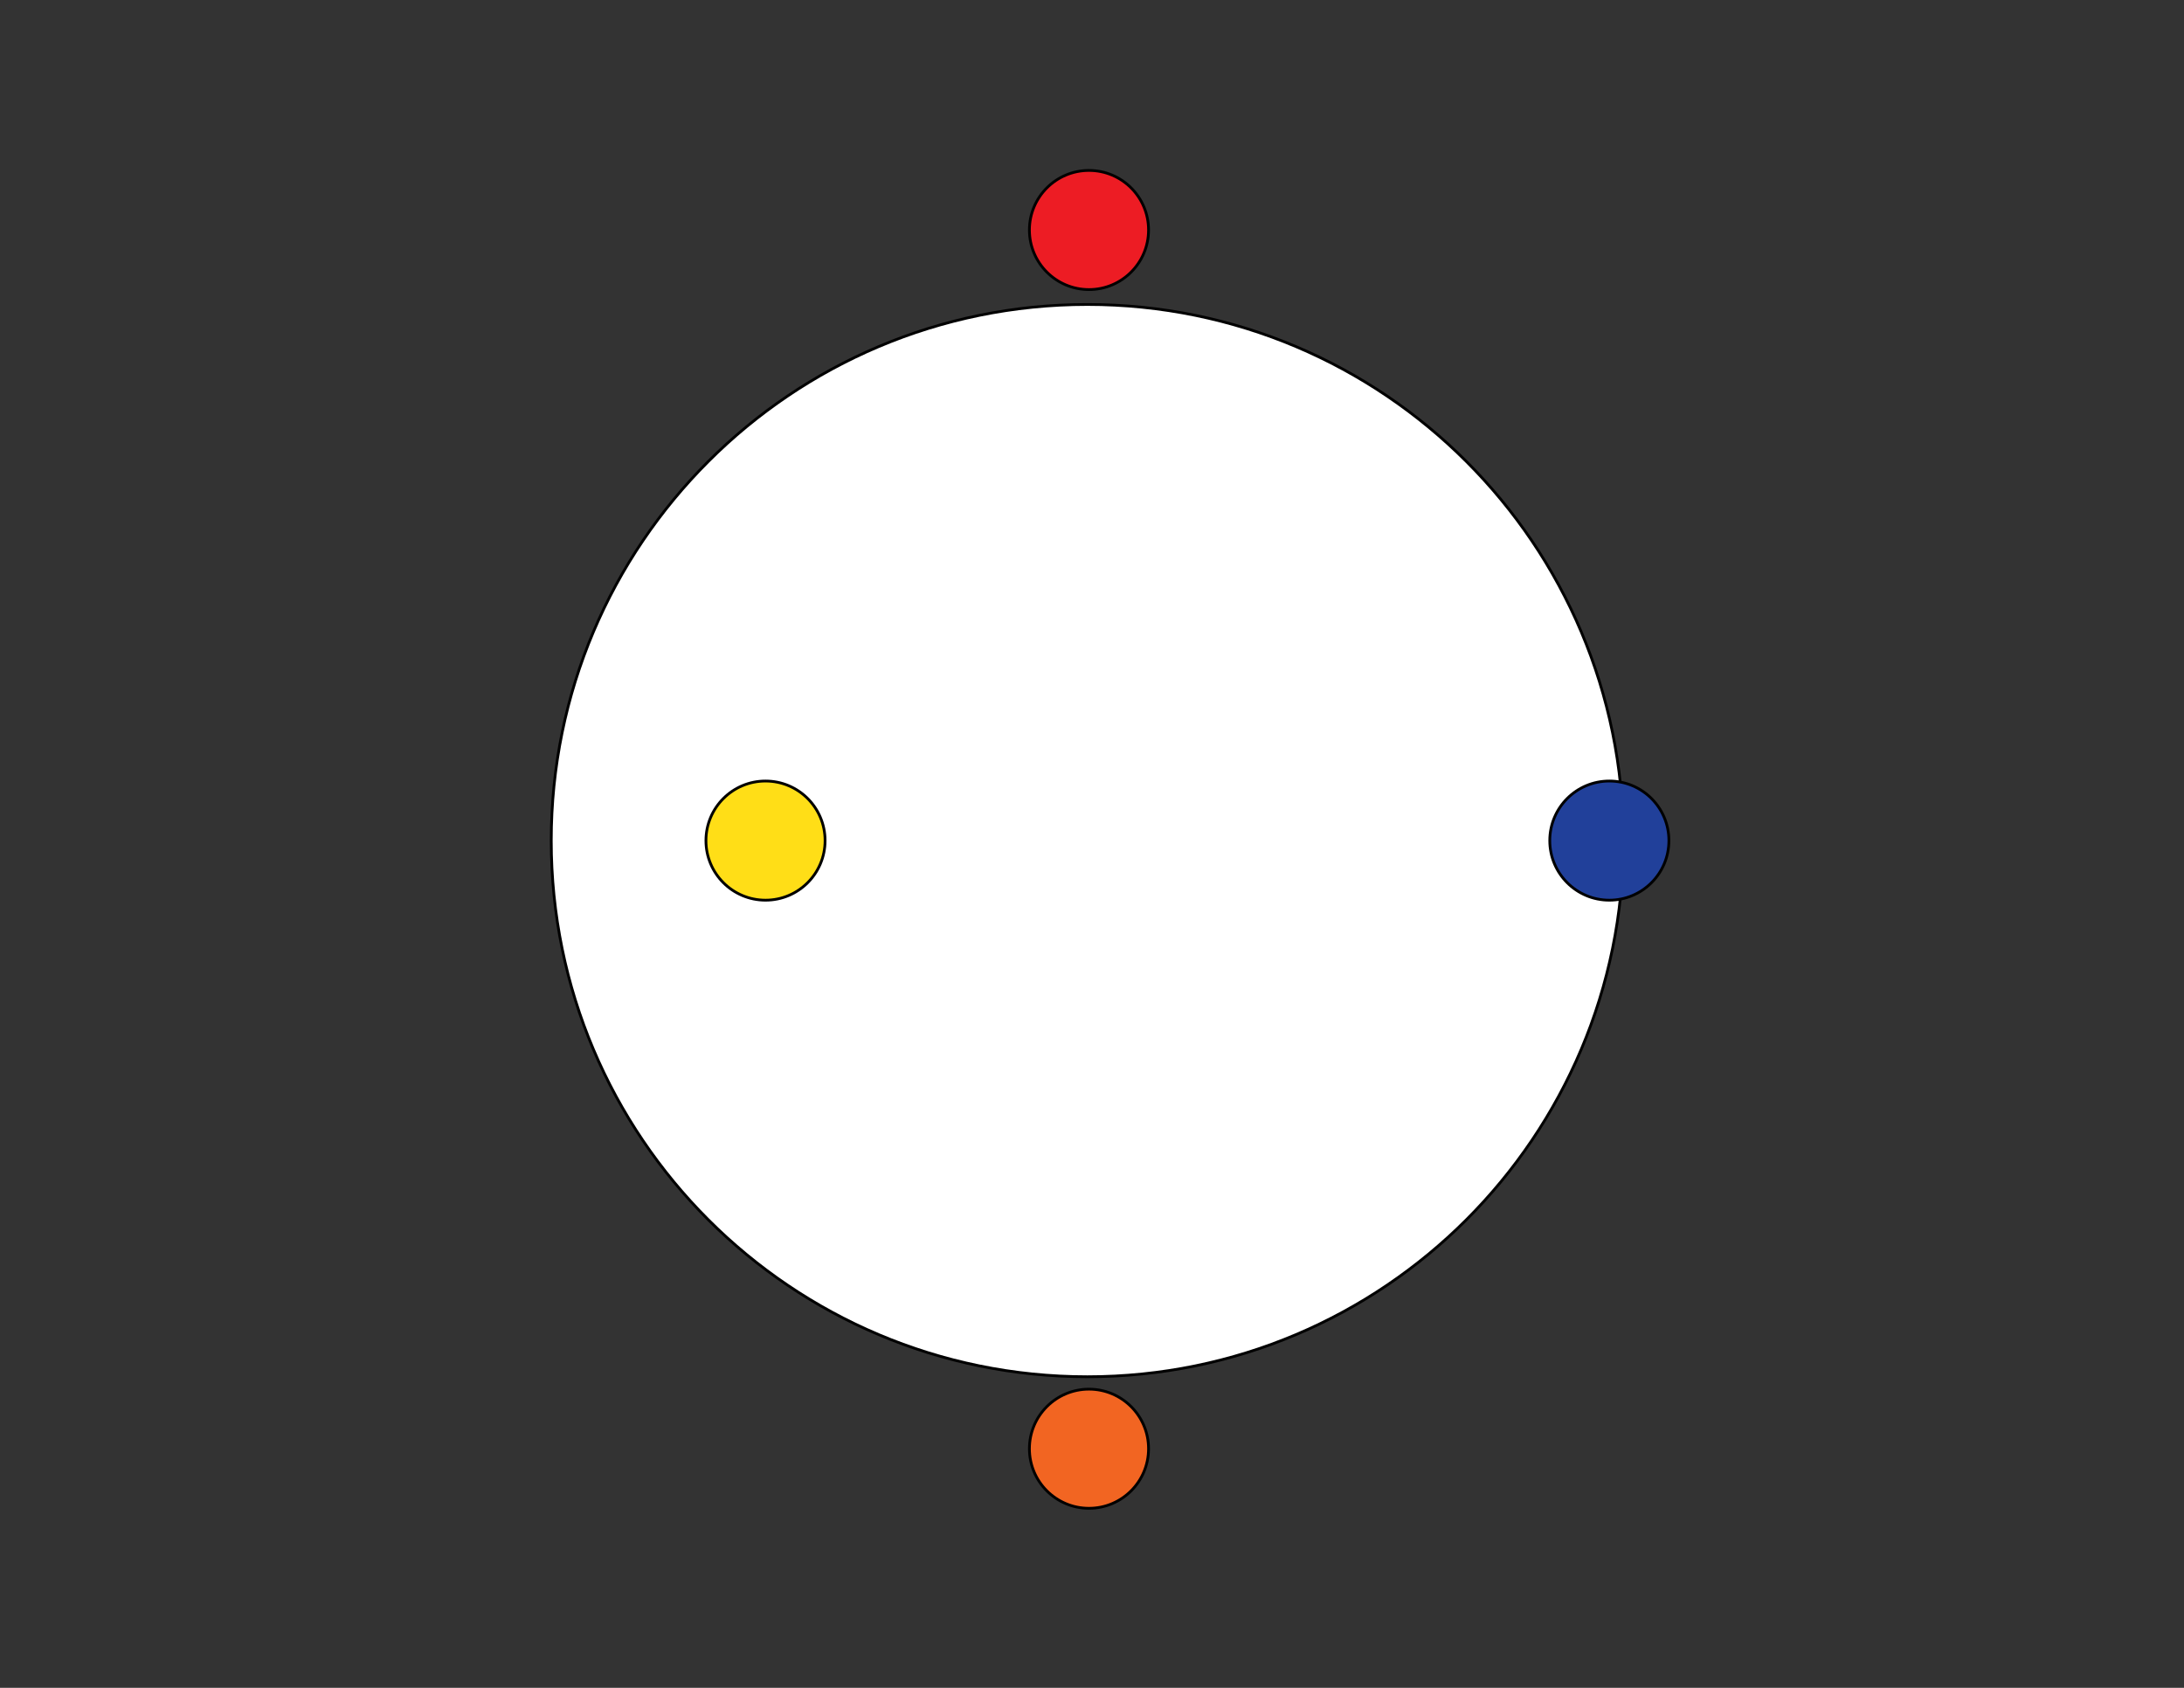 <?xml version="1.0" encoding="utf-8"?>
<!-- Generator: Adobe Illustrator 16.0.0, SVG Export Plug-In . SVG Version: 6.00 Build 0)  -->
<!DOCTYPE svg PUBLIC "-//W3C//DTD SVG 1.1//EN" "http://www.w3.org/Graphics/SVG/1.1/DTD/svg11.dtd">
<svg version="1.1" id="Layer_1" xmlns="http://www.w3.org/2000/svg" xmlns:xlink="http://www.w3.org/1999/xlink" x="0px" y="0px"
	 width="792px" height="612px" viewBox="0 0 792 612" enable-background="new 0 0 792 612" xml:space="preserve">
<rect x="0" y="0" width="792" height="612" fill="#333333" stroke="none"/>
<g>
	<path fill="#FFFFFF" stroke="#000000" stroke-miterlimit="10" d="M394.306,110.398c107.363,0,194.4,87.036,194.4,194.4
		s-87.037,194.4-194.4,194.4c-107.364,0-194.4-87.036-194.4-194.4S286.941,110.398,394.306,110.398z"/>
</g>
<g>
</g>
<g>
	<path fill="#21409A" stroke="#000000" stroke-miterlimit="10" d="M583.606,283.198c11.927,0,21.599,9.671,21.599,21.6
		c0,11.93-9.672,21.6-21.599,21.6c-11.93,0-21.6-9.67-21.6-21.6C562.006,292.869,571.676,283.198,583.606,283.198z"/>
</g>
<g>
	<path fill="#F26522" stroke="#000000" stroke-miterlimit="10" d="M394.905,503.698c11.93,0,21.602,9.67,21.602,21.6
		s-9.672,21.6-21.602,21.6c-11.929,0-21.6-9.67-21.6-21.6S382.976,503.698,394.905,503.698z"/>
</g>
<g>
	<path fill="#ED1C24" stroke="#000000" stroke-miterlimit="10" d="M394.905,61.798c11.93,0,21.602,9.67,21.602,21.6
		c0,11.929-9.672,21.6-21.602,21.6c-11.929,0-21.6-9.671-21.6-21.6C373.305,71.468,382.976,61.798,394.905,61.798z"/>
</g>
<g>
</g>
<g>
	<path fill="#FFDE17" stroke="#000000" stroke-miterlimit="10" d="M277.605,283.198c11.93,0,21.6,9.671,21.6,21.6
		c0,11.93-9.67,21.6-21.6,21.6c-11.929,0-21.6-9.67-21.6-21.6C256.006,292.869,265.676,283.198,277.605,283.198z"/>
</g>
</svg>
